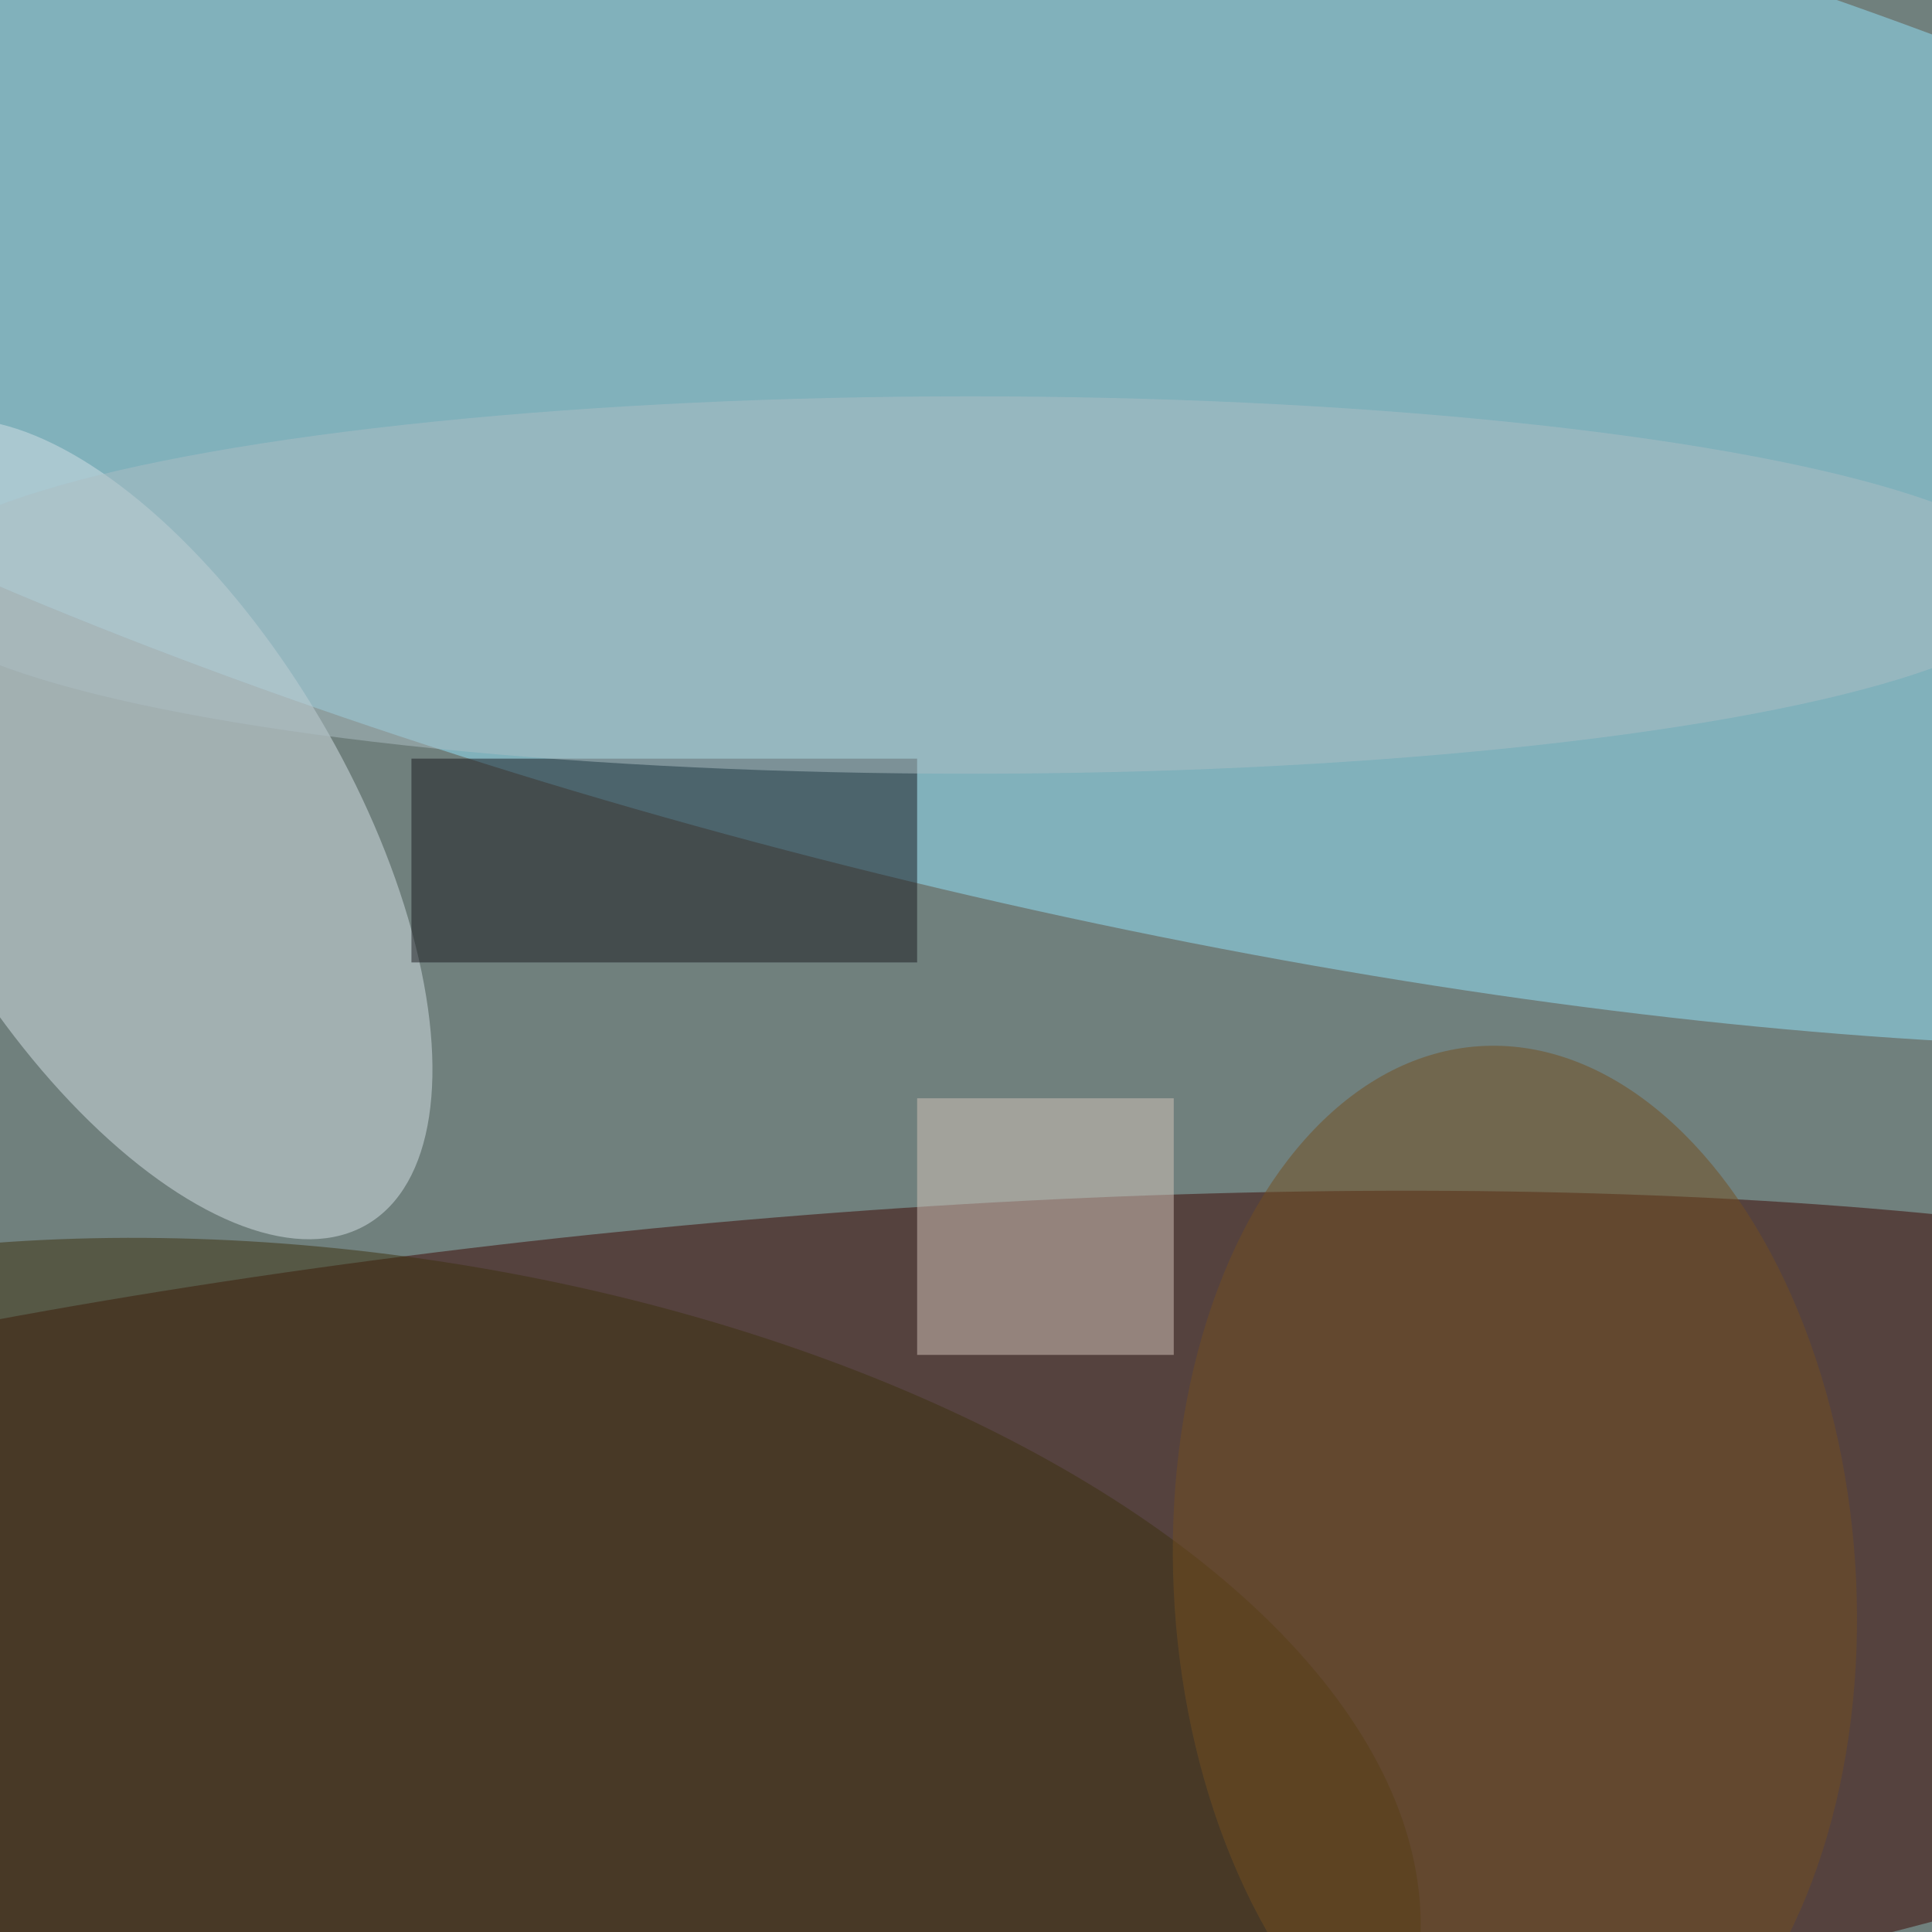 <svg xmlns='http://www.w3.org/2000/svg' viewBox='0 0 300 300'><defs/><filter id='prefix__a'><feGaussianBlur stdDeviation='12'/></filter><rect width='100%' height='100%' fill='#70807d'/><g filter='url(#prefix__a)'><g fill-opacity='.5' transform='translate(.6 .6) scale(1.172)'><ellipse fill='#3a0500' rx='1' ry='1' transform='rotate(174.9 44.9 112.4) scale(255 59.137)'/><ellipse fill='#92e3fb' rx='1' ry='1' transform='matrix(16.826 -71.255 248.175 58.603 141 46)'/><ellipse fill='#d5e0e6' rx='1' ry='1' transform='rotate(59.5 -87 69.8) scale(60.777 28.61)'/><path fill='#19191e' d='M54 100h67v27H54z'/><ellipse fill='#3c300e' rx='1' ry='1' transform='matrix(-10.618 73.051 -141.922 -20.628 45.4 239.4)'/><path fill='#d5c4ba' d='M121 145h34v34h-34z'/><ellipse fill='#734e21' rx='1' ry='1' transform='matrix(-4.734 -71.398 45.078 -2.989 200.2 209.5)'/><ellipse cx='128' cy='77' fill='#adbfc5' rx='142' ry='25'/></g></g></svg>
